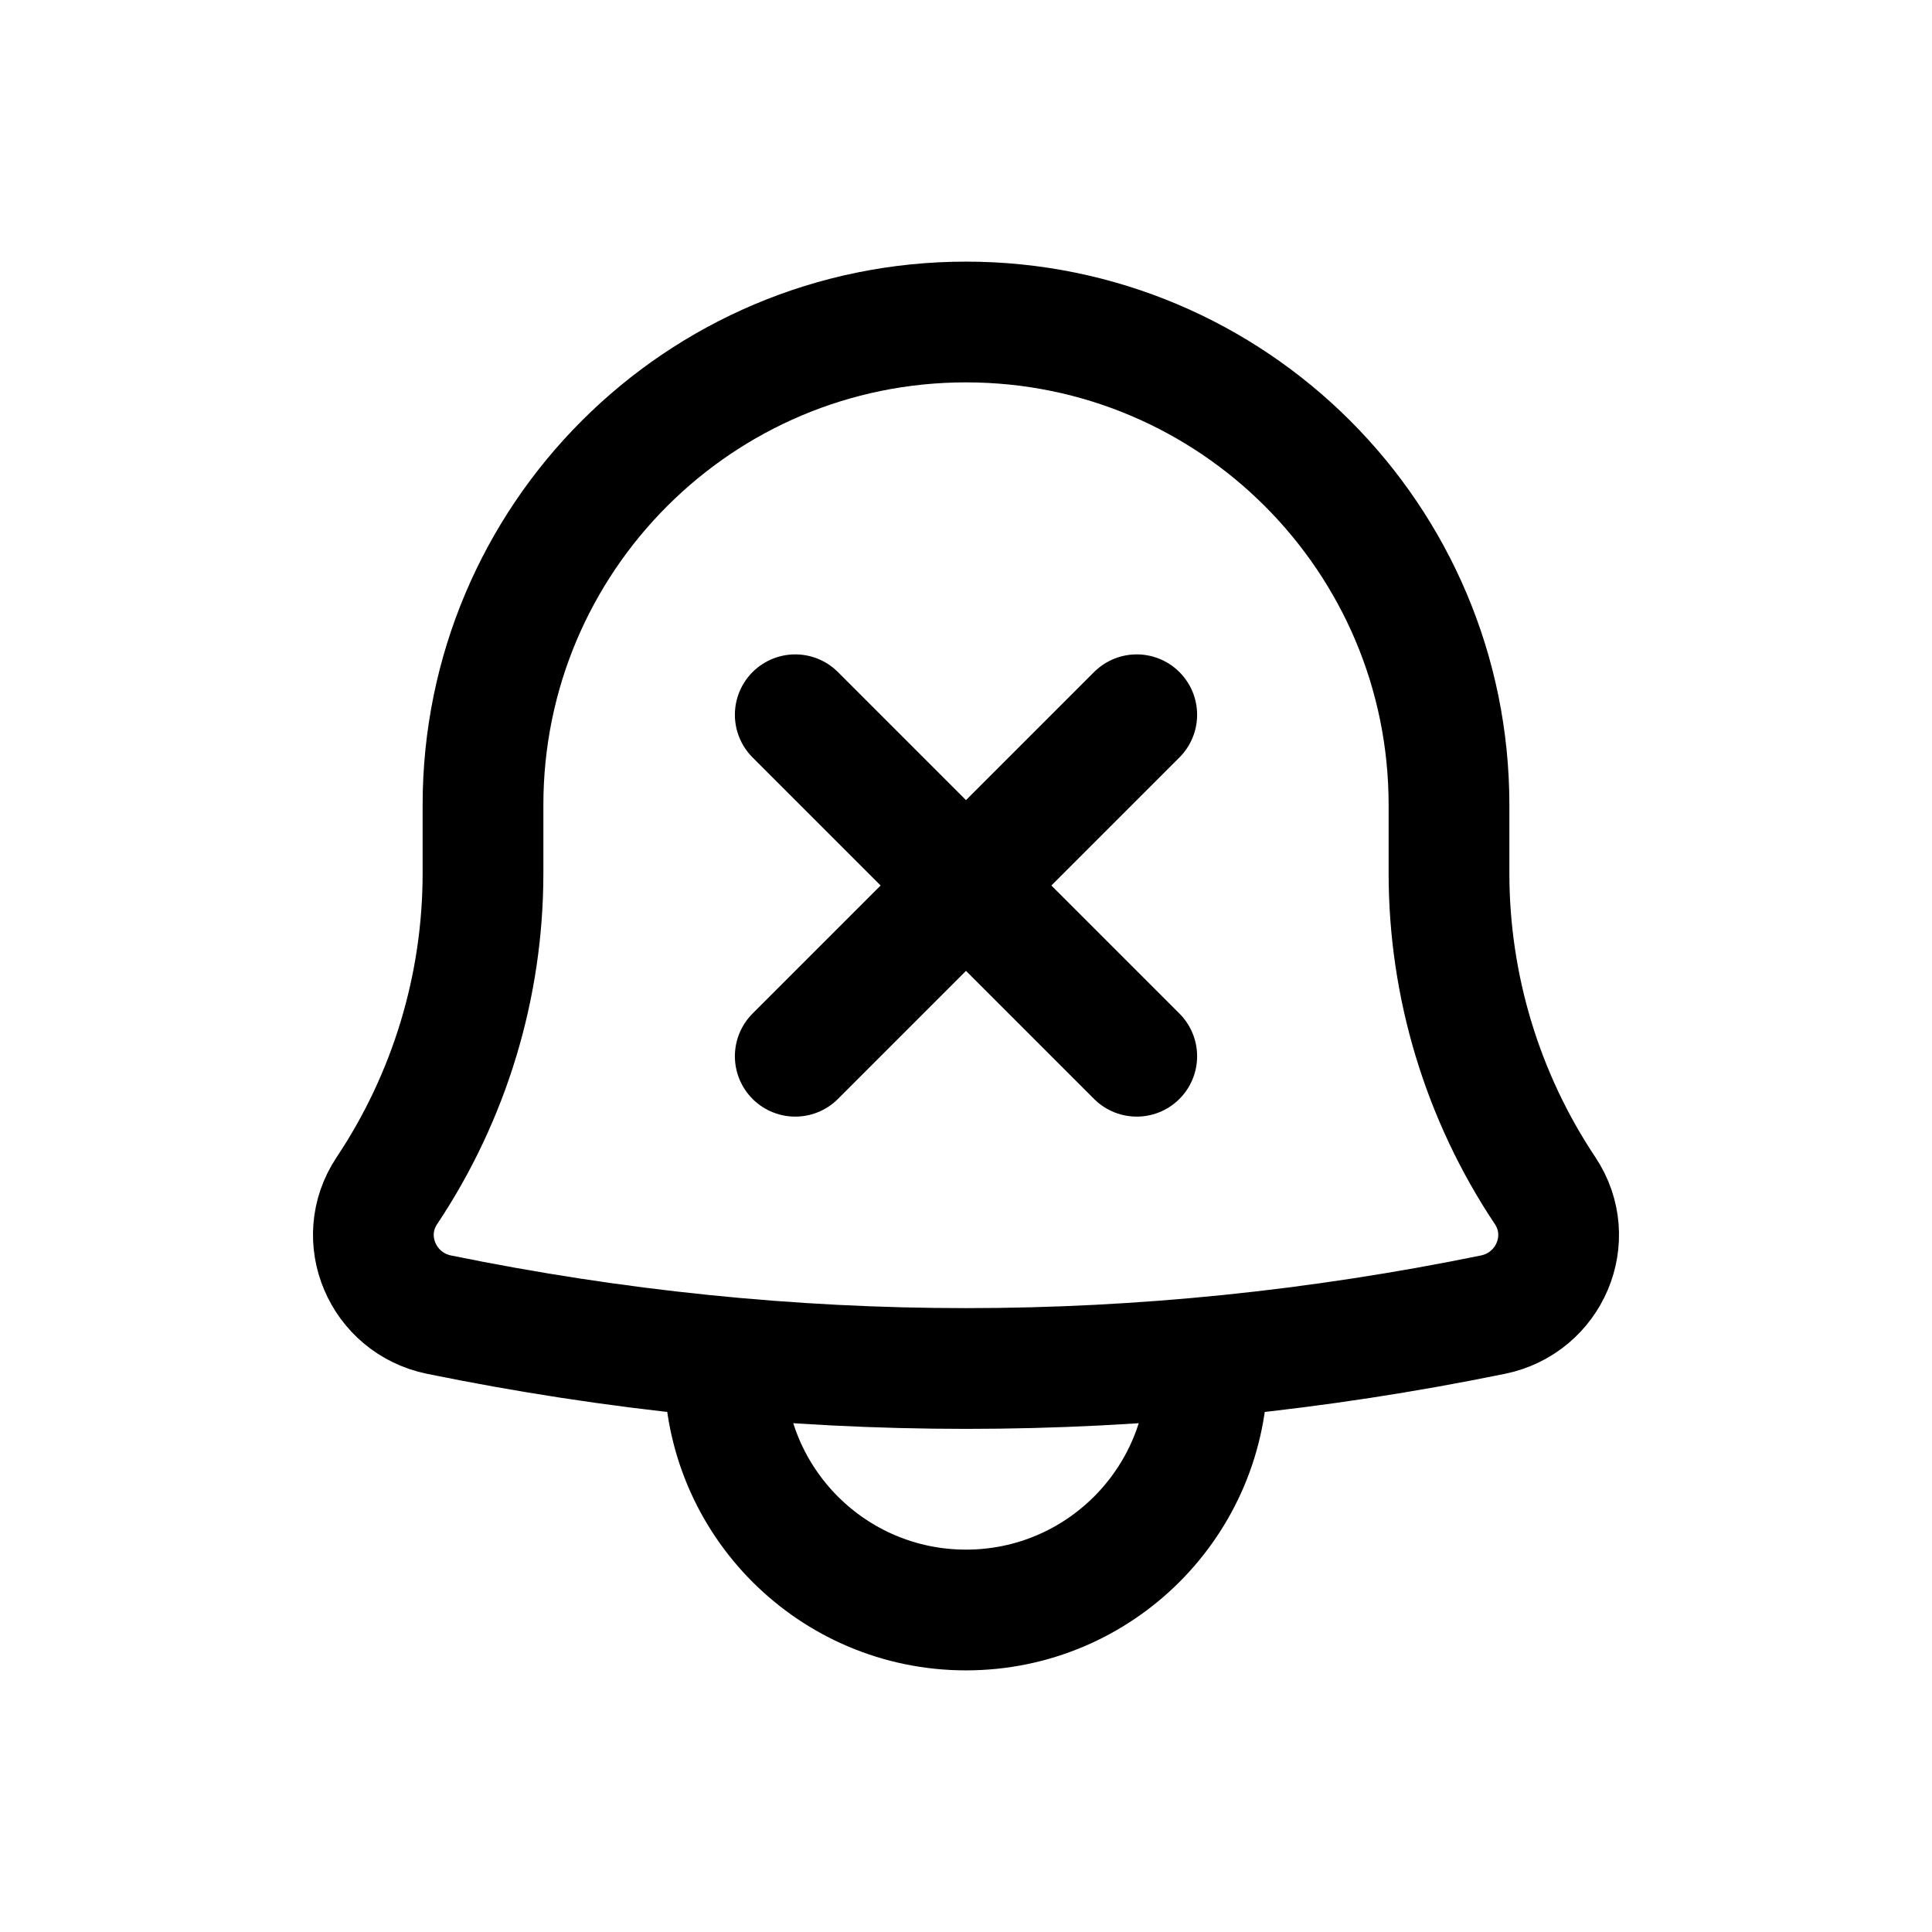 <svg width="24" height="24" viewBox="0 0 24 24" fill="none" xmlns="http://www.w3.org/2000/svg">
<path d="M15 17C15 18.657 13.657 20 12 20C10.343 20 9 18.657 9 17M14.121 8.879L9.879 13.121M14.121 13.121L9.879 8.879M4.806 14.791C5.585 13.623 6 12.251 6 10.848V10C6 6.686 8.686 4 12 4C15.314 4 18 6.686 18 10V10.848C18 12.251 18.415 13.623 19.194 14.791C19.591 15.387 19.248 16.187 18.546 16.331C14.182 17.223 9.818 17.223 5.454 16.331C4.752 16.187 4.409 15.387 4.806 14.791Z" stroke="black" stroke-width="1.5" stroke-linecap="round" stroke-linejoin="round"/>
</svg>
